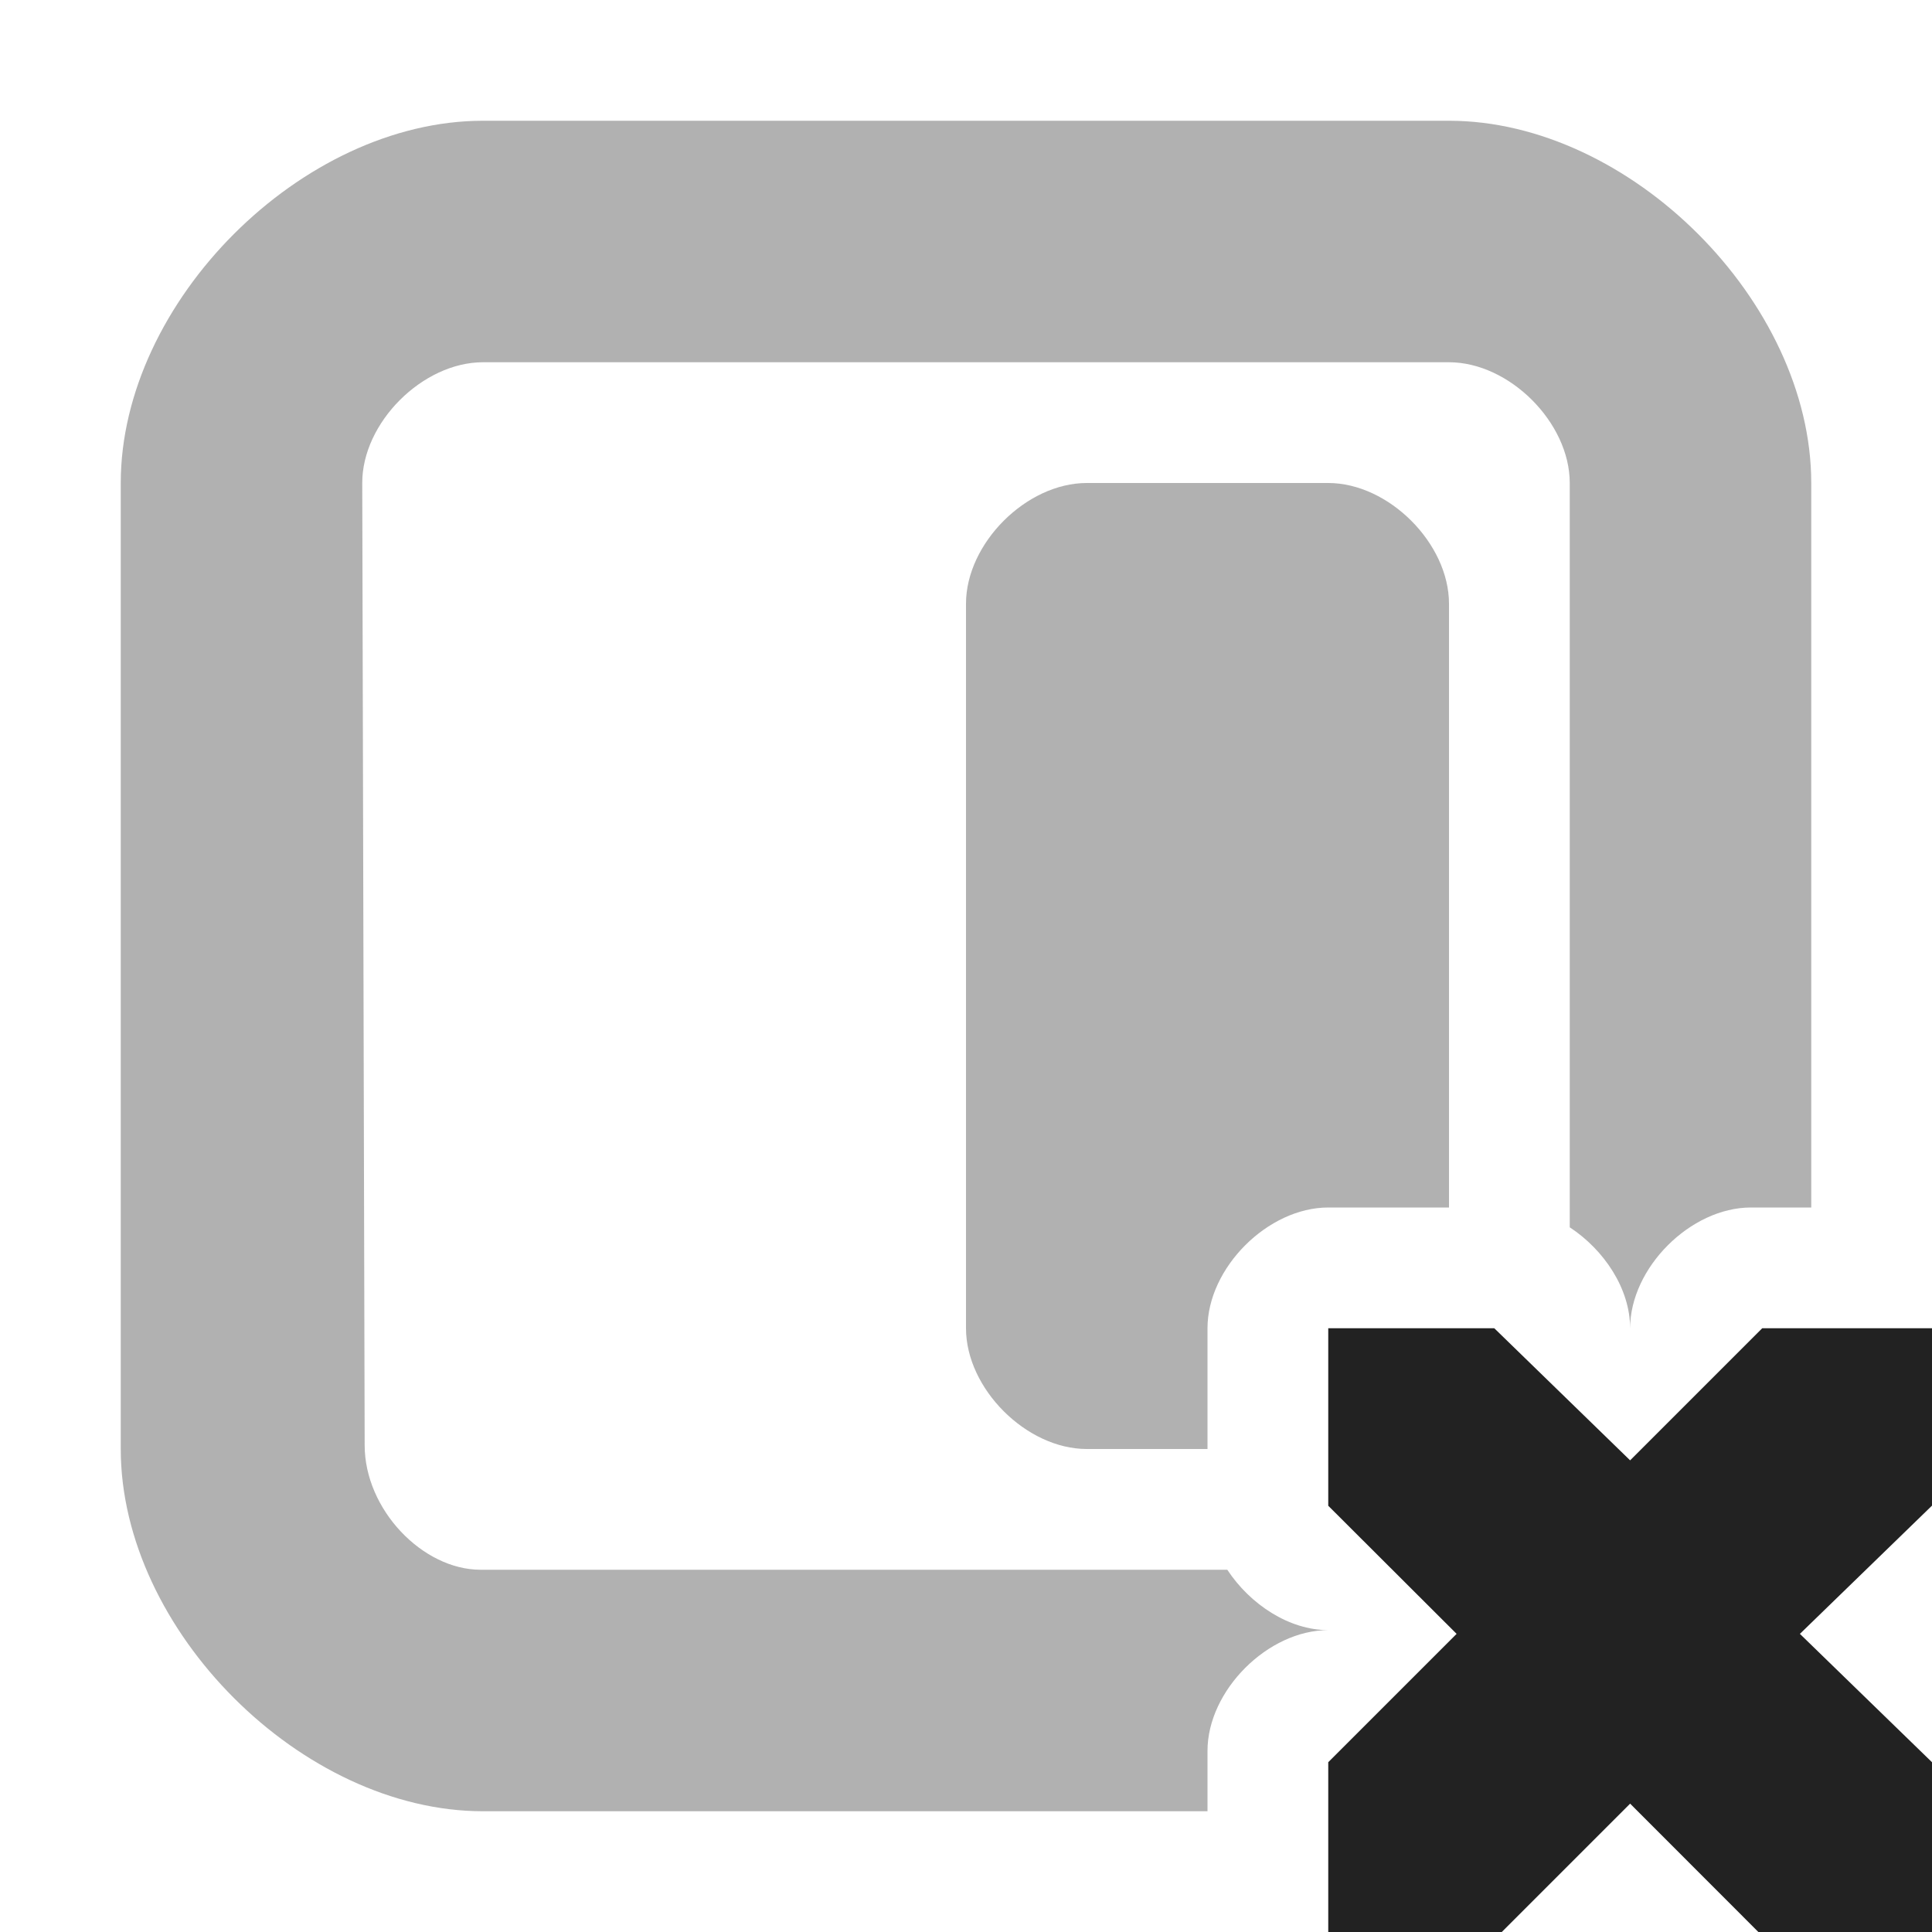 <svg width="16" height="16" fill="#222" xmlns="http://www.w3.org/2000/svg"><path d="M4 1C2.5 1 1 2.5 1 4v8c0 1.5 1.5 3 3 3h6v-.5c0-.5.5-1 1-1-.325 0-.648-.214-.836-.5H3.98c-.481 0-.96-.5-.96-1.031L3 4c-.001-.5.5-1 1-1h8c.5 0 1 .5 1 1v6.164c.286.188.5.51.5.836 0-.5.5-1 1-1h.5V4c0-1.5-1.5-3-3-3H4zm5 3c-.5 0-1 .5-1 1v6c0 .5.5 1 1 1h1v-1c0-.5.5-1 1-1h1V5c0-.5-.5-1-1-1H9z" fill-opacity=".349"/><path d="M11 11h1.375l1.125 1.094L14.594 11H16v1.469l-1.094 1.062L16 14.594V16h-1.438L13.5 14.937 12.437 16H11v-1.406l1.063-1.063L11 12.47zm0 0"/></svg>